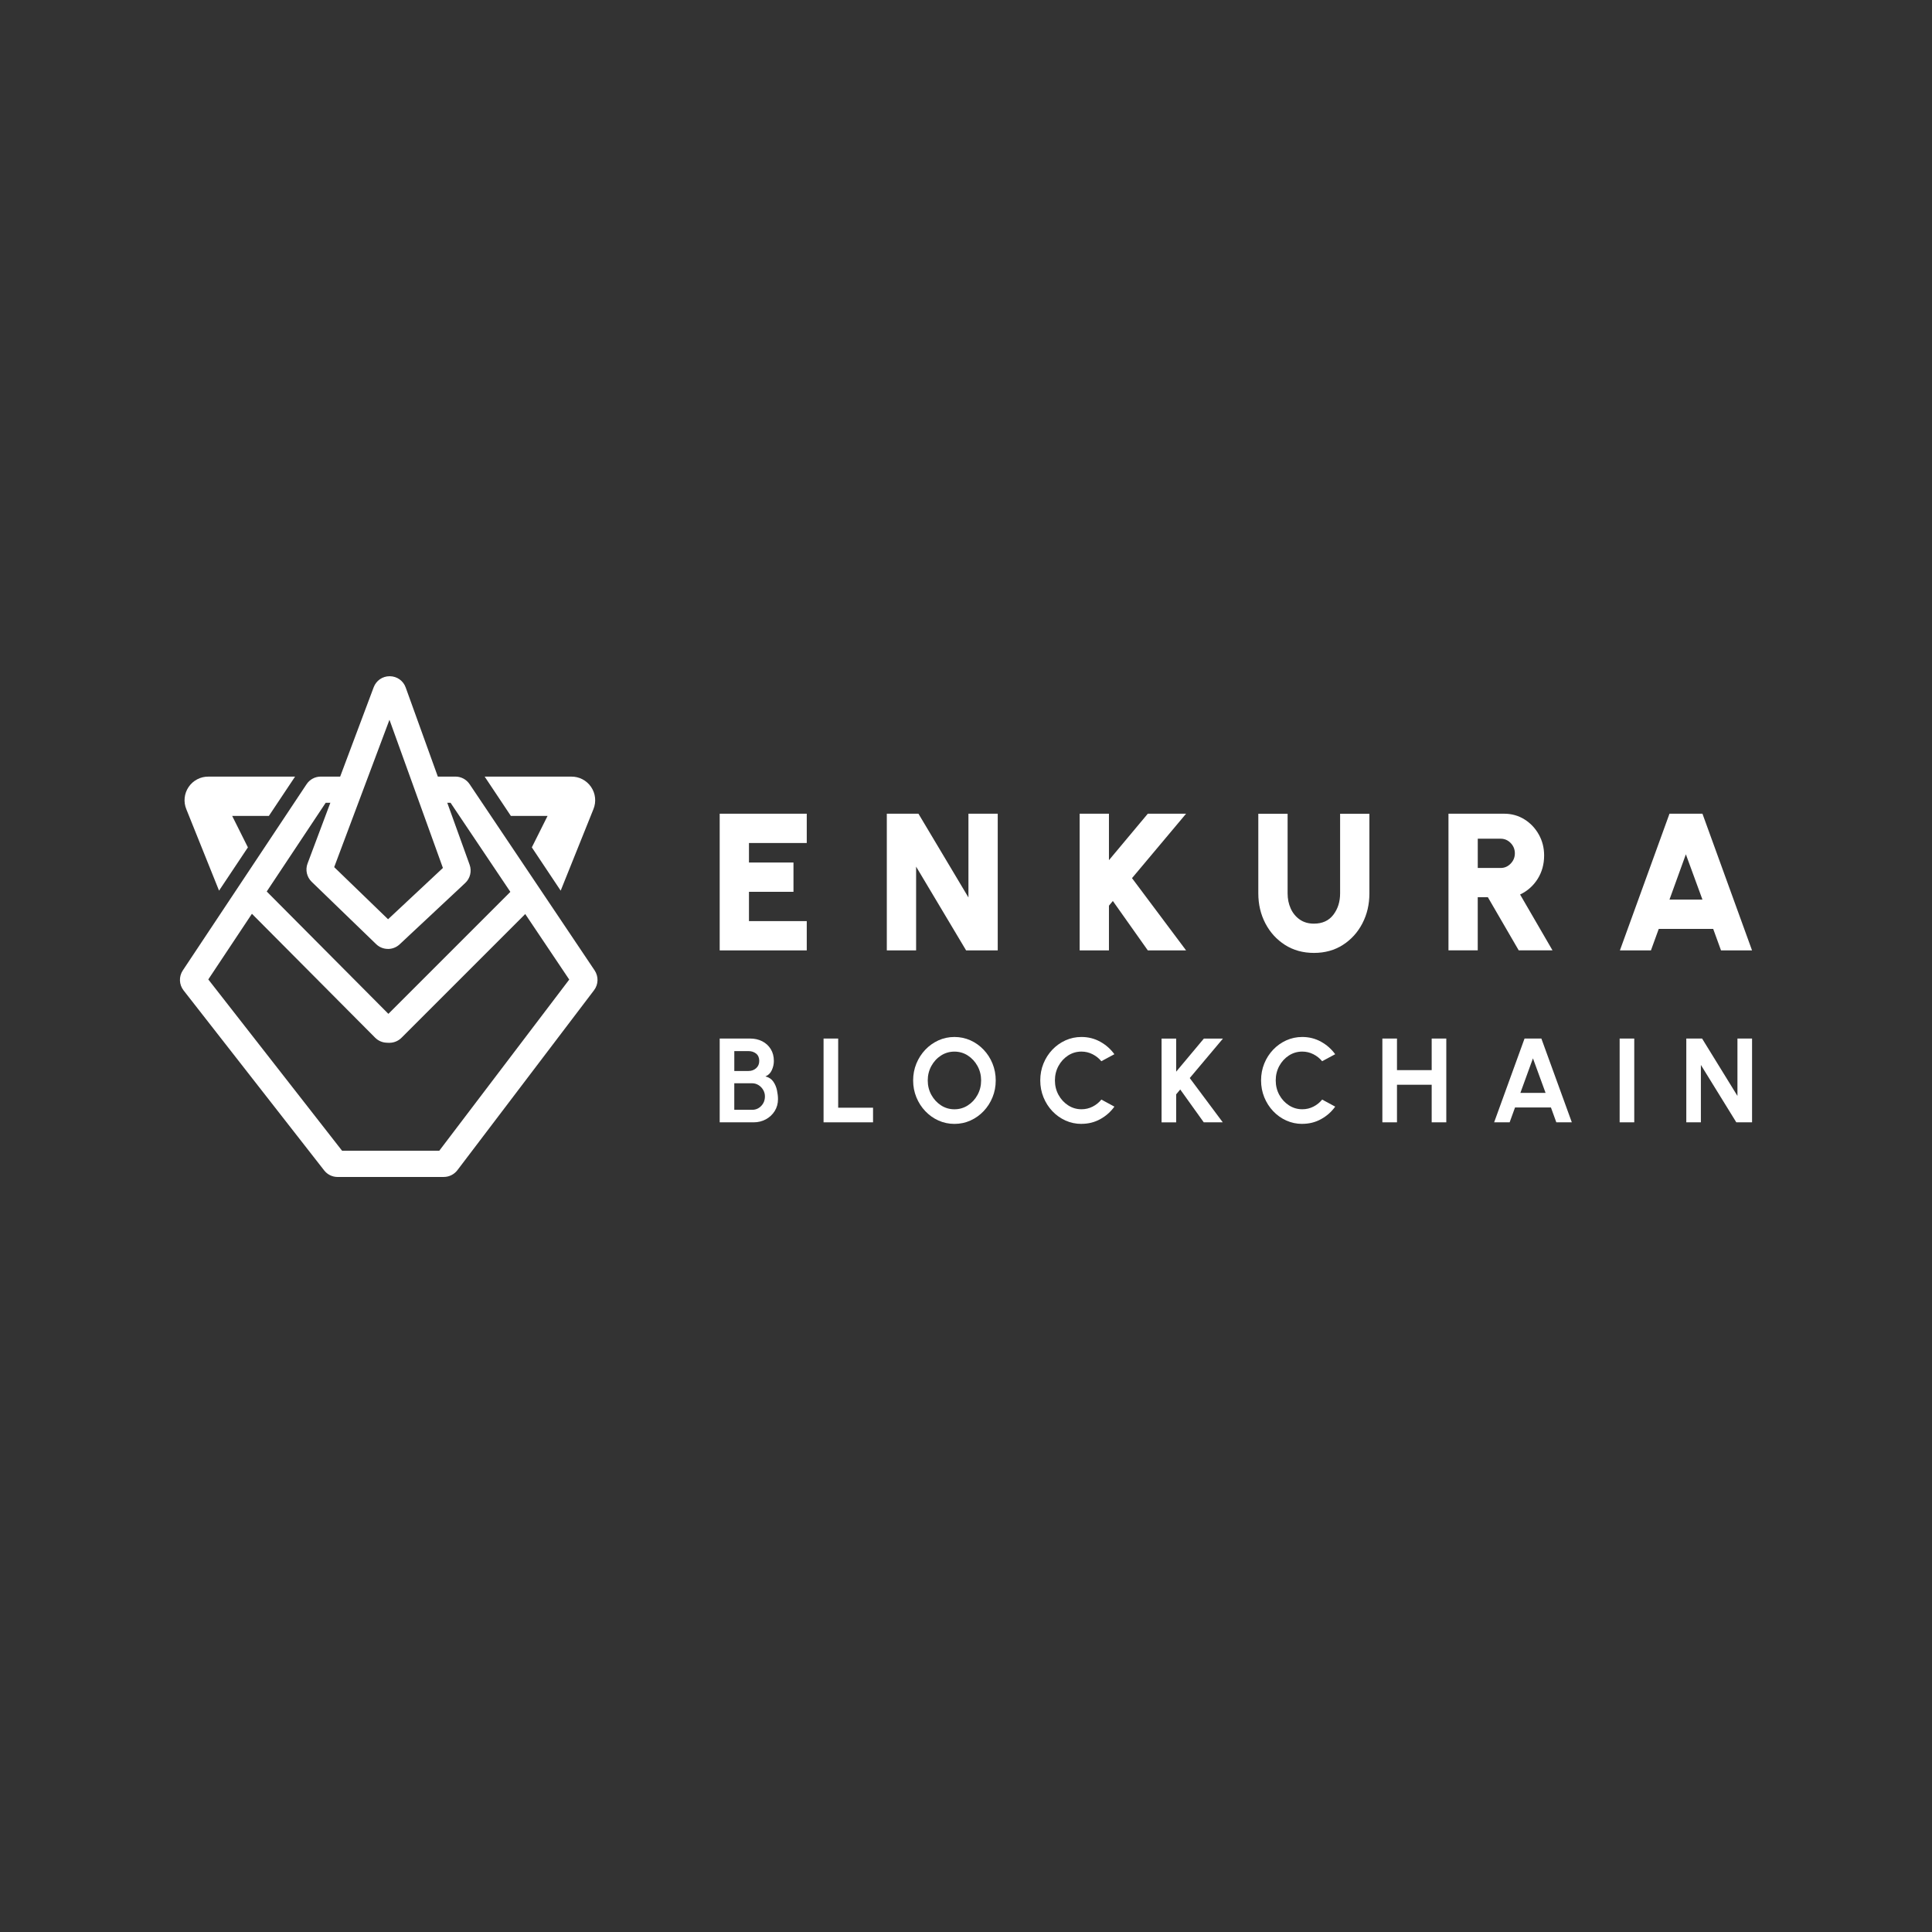 <?xml version="1.0" encoding="UTF-8"?>
<svg id="Layer_2" data-name="Layer 2" xmlns="http://www.w3.org/2000/svg" viewBox="0 0 800 800">
  <rect x="0" y="0" width="800" height="800" fill="#333333" stroke="none"/>
  <defs>
    <style>
      .cls-1 {
        fill: #fff;
      }
    </style>
  </defs>
  <g>
    <path class="cls-1" d="M90.7,368.79l-13.55-33.72c-1.25-3.05-.89-6.5,.97-9.22,1.86-2.72,4.93-4.32,8.24-4.27h35.82l-10.85,16.28h-15.19s6.51,13.02,6.51,13.02l-11.94,17.91Z"/>
    <path class="cls-1" d="M161.24,431.8c-.1,0-.19,0-.29,0l-.9-.04c-1.78-.07-3.45-.81-4.71-2.07l-57.19-57.51,7.7-7.65,54.97,55.28,53.68-53.68,7.67,7.67-55.93,55.93c-1.32,1.32-3.13,2.07-5,2.07Zm-2.68-9.75s0,0,0,0h0Z"/>
    <path class="cls-1" d="M232.17,368.79l13.55-33.72c1.25-3.05,.89-6.5-.97-9.22-1.86-2.72-4.93-4.32-8.24-4.27h-35.82s10.85,16.28,10.85,16.28h15.19s-6.51,13.02-6.51,13.02l11.94,17.91Z"/>
  </g>
  <path class="cls-1" d="M183.77,487.36h-43.97c-2.19,0-4.22-.99-5.57-2.72l-58.22-74.54c-1.88-2.4-2-5.72-.32-8.26l51.25-77.11c1.31-1.98,3.51-3.16,5.89-3.16h11.6v10.85h-9.57l-48.61,73.14,55.4,70.94h40.24l53.82-70.88-49.14-73.2h-9.05v-10.85h11.06c2.36,0,4.55,1.17,5.87,3.13l51.77,77.12c1.68,2.51,1.59,5.81-.24,8.21l-56.59,74.53c-1.33,1.75-3.43,2.79-5.63,2.79Z"/>
  <path class="cls-1" d="M160.65,392.93c-1.77,0-3.54-.66-4.91-1.99l-26.69-25.81c-2.02-1.96-2.69-4.93-1.7-7.56l27.38-72.98c1.05-2.79,3.64-4.58,6.61-4.58h.05c2.99,.02,5.59,1.85,6.6,4.67l26.47,73.39c.96,2.66,.24,5.63-1.82,7.56l-27.16,25.4c-1.36,1.27-3.09,1.91-4.83,1.91Zm-22.27-33.87l22.31,21.58,22.71-21.24-22.13-61.36-22.89,61.02Z"/>
  <g>
    <g>
      <path class="cls-1" d="M298.01,393.53v-56.59h36.05v12.13h-23.93v8.08h18.43v12.13h-18.43v12.13h23.93v12.13h-36.05Z"/>
      <path class="cls-1" d="M367.21,393.53v-56.59h13.1l20.7,34.68v-34.68h12.13v56.59h-13.1l-20.7-34.68v34.68h-12.13Z"/>
      <path class="cls-1" d="M491.13,393.53h-15.85l-14.47-20.45-1.62,1.94v18.51h-12.13v-56.59h12.13v19.24l16.09-19.24h15.85l-22.39,26.68,22.39,29.91Z"/>
      <path class="cls-1" d="M544.08,394.58c-4.53,0-8.52-1.1-11.99-3.31-3.46-2.21-6.17-5.18-8.12-8.91-1.95-3.73-2.93-7.87-2.93-12.43v-32.98h12.13v32.98c0,2.29,.43,4.38,1.29,6.28,.86,1.9,2.11,3.41,3.74,4.55s3.59,1.7,5.88,1.7c3.47,0,6.15-1.22,8.02-3.66,1.87-2.44,2.81-5.4,2.81-8.87v-32.98h12.13v32.98c0,4.55-.97,8.7-2.91,12.43-1.94,3.73-4.64,6.7-8.08,8.91-3.45,2.21-7.44,3.31-11.96,3.31Z"/>
      <path class="cls-1" d="M599.78,393.53v-56.59h23.04c3.1,0,5.9,.78,8.41,2.34s4.49,3.66,5.96,6.28c1.47,2.63,2.2,5.52,2.2,8.67,0,3.64-.9,6.88-2.69,9.72-1.79,2.84-4.21,4.99-7.26,6.45l13.42,23.12h-13.99l-12.77-21.99h-4.2v21.99h-12.13Zm12.13-34.12h9.46c1.62,0,3-.6,4.16-1.8,1.16-1.2,1.74-2.62,1.74-4.26s-.58-3.1-1.74-4.28c-1.16-1.19-2.55-1.78-4.16-1.78h-9.46v12.13Z"/>
      <path class="cls-1" d="M691.29,336.94h13.66l20.53,56.59h-12.85l-3.23-8.89h-22.55l-3.23,8.89h-12.85l20.53-56.59Zm0,35.57h13.66l-6.87-18.76-6.79,18.76Z"/>
    </g>
    <g>
      <path class="cls-1" d="M298.01,464.73v-34.69h12.64c1.83,0,3.49,.38,4.97,1.13,1.48,.75,2.65,1.83,3.52,3.22,.87,1.4,1.3,3.04,1.3,4.94,0,1.27-.28,2.53-.84,3.78-.56,1.25-1.45,2.12-2.65,2.61,1.44,.36,2.53,1.09,3.27,2.17,.74,1.08,1.25,2.29,1.52,3.62s.41,2.54,.41,3.63c0,1.83-.46,3.47-1.36,4.92-.91,1.45-2.13,2.59-3.65,3.42-1.53,.83-3.22,1.25-5.07,1.25h-14.05Zm6.05-21.26h5.9c1.22,0,2.27-.38,3.13-1.14,.87-.76,1.3-1.78,1.3-3.05s-.43-2.32-1.3-3.01c-.87-.68-1.91-1.03-3.13-1.03h-5.9v8.23Zm0,16.08h7.38c1.47,0,2.72-.53,3.75-1.59,1.03-1.06,1.55-2.39,1.55-3.99,0-.93-.24-1.8-.71-2.63s-1.11-1.5-1.92-2.01-1.7-.77-2.68-.77h-7.38v10.98Z"/>
      <path class="cls-1" d="M341.02,464.73v-34.69h6.05v28.64h14.44v6.05h-20.49Z"/>
      <path class="cls-1" d="M395.21,465.38c-2.35,0-4.55-.47-6.62-1.4-2.07-.93-3.88-2.23-5.45-3.88-1.57-1.65-2.8-3.56-3.69-5.74-.89-2.17-1.34-4.5-1.34-6.98s.45-4.8,1.34-6.97c.89-2.17,2.12-4.08,3.69-5.74,1.57-1.65,3.39-2.94,5.45-3.88,2.06-.93,4.27-1.4,6.62-1.4s4.58,.47,6.64,1.4c2.06,.93,3.88,2.23,5.45,3.88,1.57,1.65,2.8,3.56,3.68,5.74,.88,2.17,1.33,4.5,1.33,6.97s-.44,4.8-1.33,6.98c-.88,2.17-2.11,4.08-3.68,5.74-1.57,1.65-3.39,2.94-5.45,3.88-2.07,.93-4.28,1.4-6.64,1.4Zm0-6.05c2.03,0,3.89-.54,5.56-1.62,1.68-1.08,3.01-2.53,4-4.34,.99-1.81,1.49-3.8,1.49-5.98s-.5-4.17-1.5-5.98c-1-1.81-2.33-3.25-4-4.34-1.67-1.08-3.52-1.62-5.55-1.62s-3.89,.54-5.56,1.62c-1.68,1.08-3.01,2.53-4,4.34-.99,1.81-1.49,3.8-1.49,5.98s.5,4.17,1.5,5.98c1,1.81,2.33,3.25,4,4.34,1.67,1.08,3.52,1.62,5.55,1.62Z"/>
      <path class="cls-1" d="M447.81,465.38c-2.35,0-4.55-.47-6.62-1.4-2.06-.93-3.88-2.23-5.44-3.88-1.56-1.65-2.78-3.56-3.67-5.74-.88-2.17-1.33-4.5-1.33-6.98s.44-4.83,1.33-7c.88-2.17,2.11-4.08,3.67-5.72,1.56-1.64,3.37-2.93,5.44-3.87,2.06-.93,4.27-1.4,6.62-1.4,2.81,0,5.39,.65,7.76,1.96,2.36,1.3,4.32,3.03,5.87,5.18l-5.4,2.9c-.99-1.21-2.21-2.17-3.64-2.9-1.44-.73-2.97-1.09-4.58-1.09-2.03,0-3.88,.54-5.55,1.62-1.67,1.08-2.99,2.53-3.98,4.34-.98,1.81-1.47,3.8-1.47,5.98s.5,4.2,1.49,6,2.32,3.24,3.99,4.32c1.67,1.08,3.51,1.62,5.53,1.62,1.65,0,3.19-.37,4.62-1.1,1.43-.73,2.63-1.71,3.6-2.91l5.4,2.92c-1.55,2.16-3.51,3.89-5.87,5.19-2.36,1.3-4.95,1.94-7.76,1.94Z"/>
      <path class="cls-1" d="M506.33,464.73h-7.88l-9.74-13.6-1.68,2.01v11.6h-6.05v-34.69h6.05v13.7l11.47-13.7h7.9l-13.75,16.35,13.68,18.34Z"/>
      <path class="cls-1" d="M539.24,465.38c-2.35,0-4.55-.47-6.62-1.4-2.06-.93-3.88-2.23-5.44-3.88-1.56-1.65-2.78-3.56-3.67-5.74-.88-2.17-1.33-4.5-1.33-6.98s.44-4.83,1.33-7c.88-2.17,2.11-4.08,3.67-5.72,1.56-1.64,3.37-2.93,5.44-3.87,2.06-.93,4.27-1.4,6.62-1.4,2.81,0,5.39,.65,7.76,1.96,2.36,1.3,4.32,3.03,5.87,5.18l-5.4,2.9c-.99-1.21-2.21-2.17-3.64-2.9-1.44-.73-2.97-1.09-4.58-1.09-2.03,0-3.88,.54-5.55,1.62-1.67,1.08-2.99,2.53-3.98,4.34-.98,1.81-1.47,3.8-1.47,5.98s.5,4.2,1.49,6c.99,1.8,2.32,3.24,3.99,4.32,1.67,1.08,3.51,1.62,5.53,1.62,1.65,0,3.19-.37,4.62-1.1,1.43-.73,2.63-1.71,3.6-2.91l5.4,2.92c-1.55,2.16-3.51,3.89-5.87,5.19-2.36,1.3-4.95,1.94-7.76,1.94Z"/>
      <path class="cls-1" d="M592.83,430.04h6.05v34.69h-6.05v-15.56h-14.37v15.56h-6.05v-34.69h6.05v13.08h14.37v-13.08Z"/>
      <path class="cls-1" d="M631.29,430.04h6.96l12.61,34.69h-6.42l-2.23-6.15h-14.87l-2.23,6.15h-6.42l12.59-34.69Zm-1.73,22.5h10.43l-5.23-14.3-5.2,14.3Z"/>
      <path class="cls-1" d="M670.66,464.73v-34.69h6.05v34.69h-6.05Z"/>
      <path class="cls-1" d="M698.26,464.73v-34.69h6.54l14.64,23.76v-23.76h6.05v34.69h-6.52l-14.67-23.76v23.76h-6.05Z"/>
    </g>
  </g>
</svg>